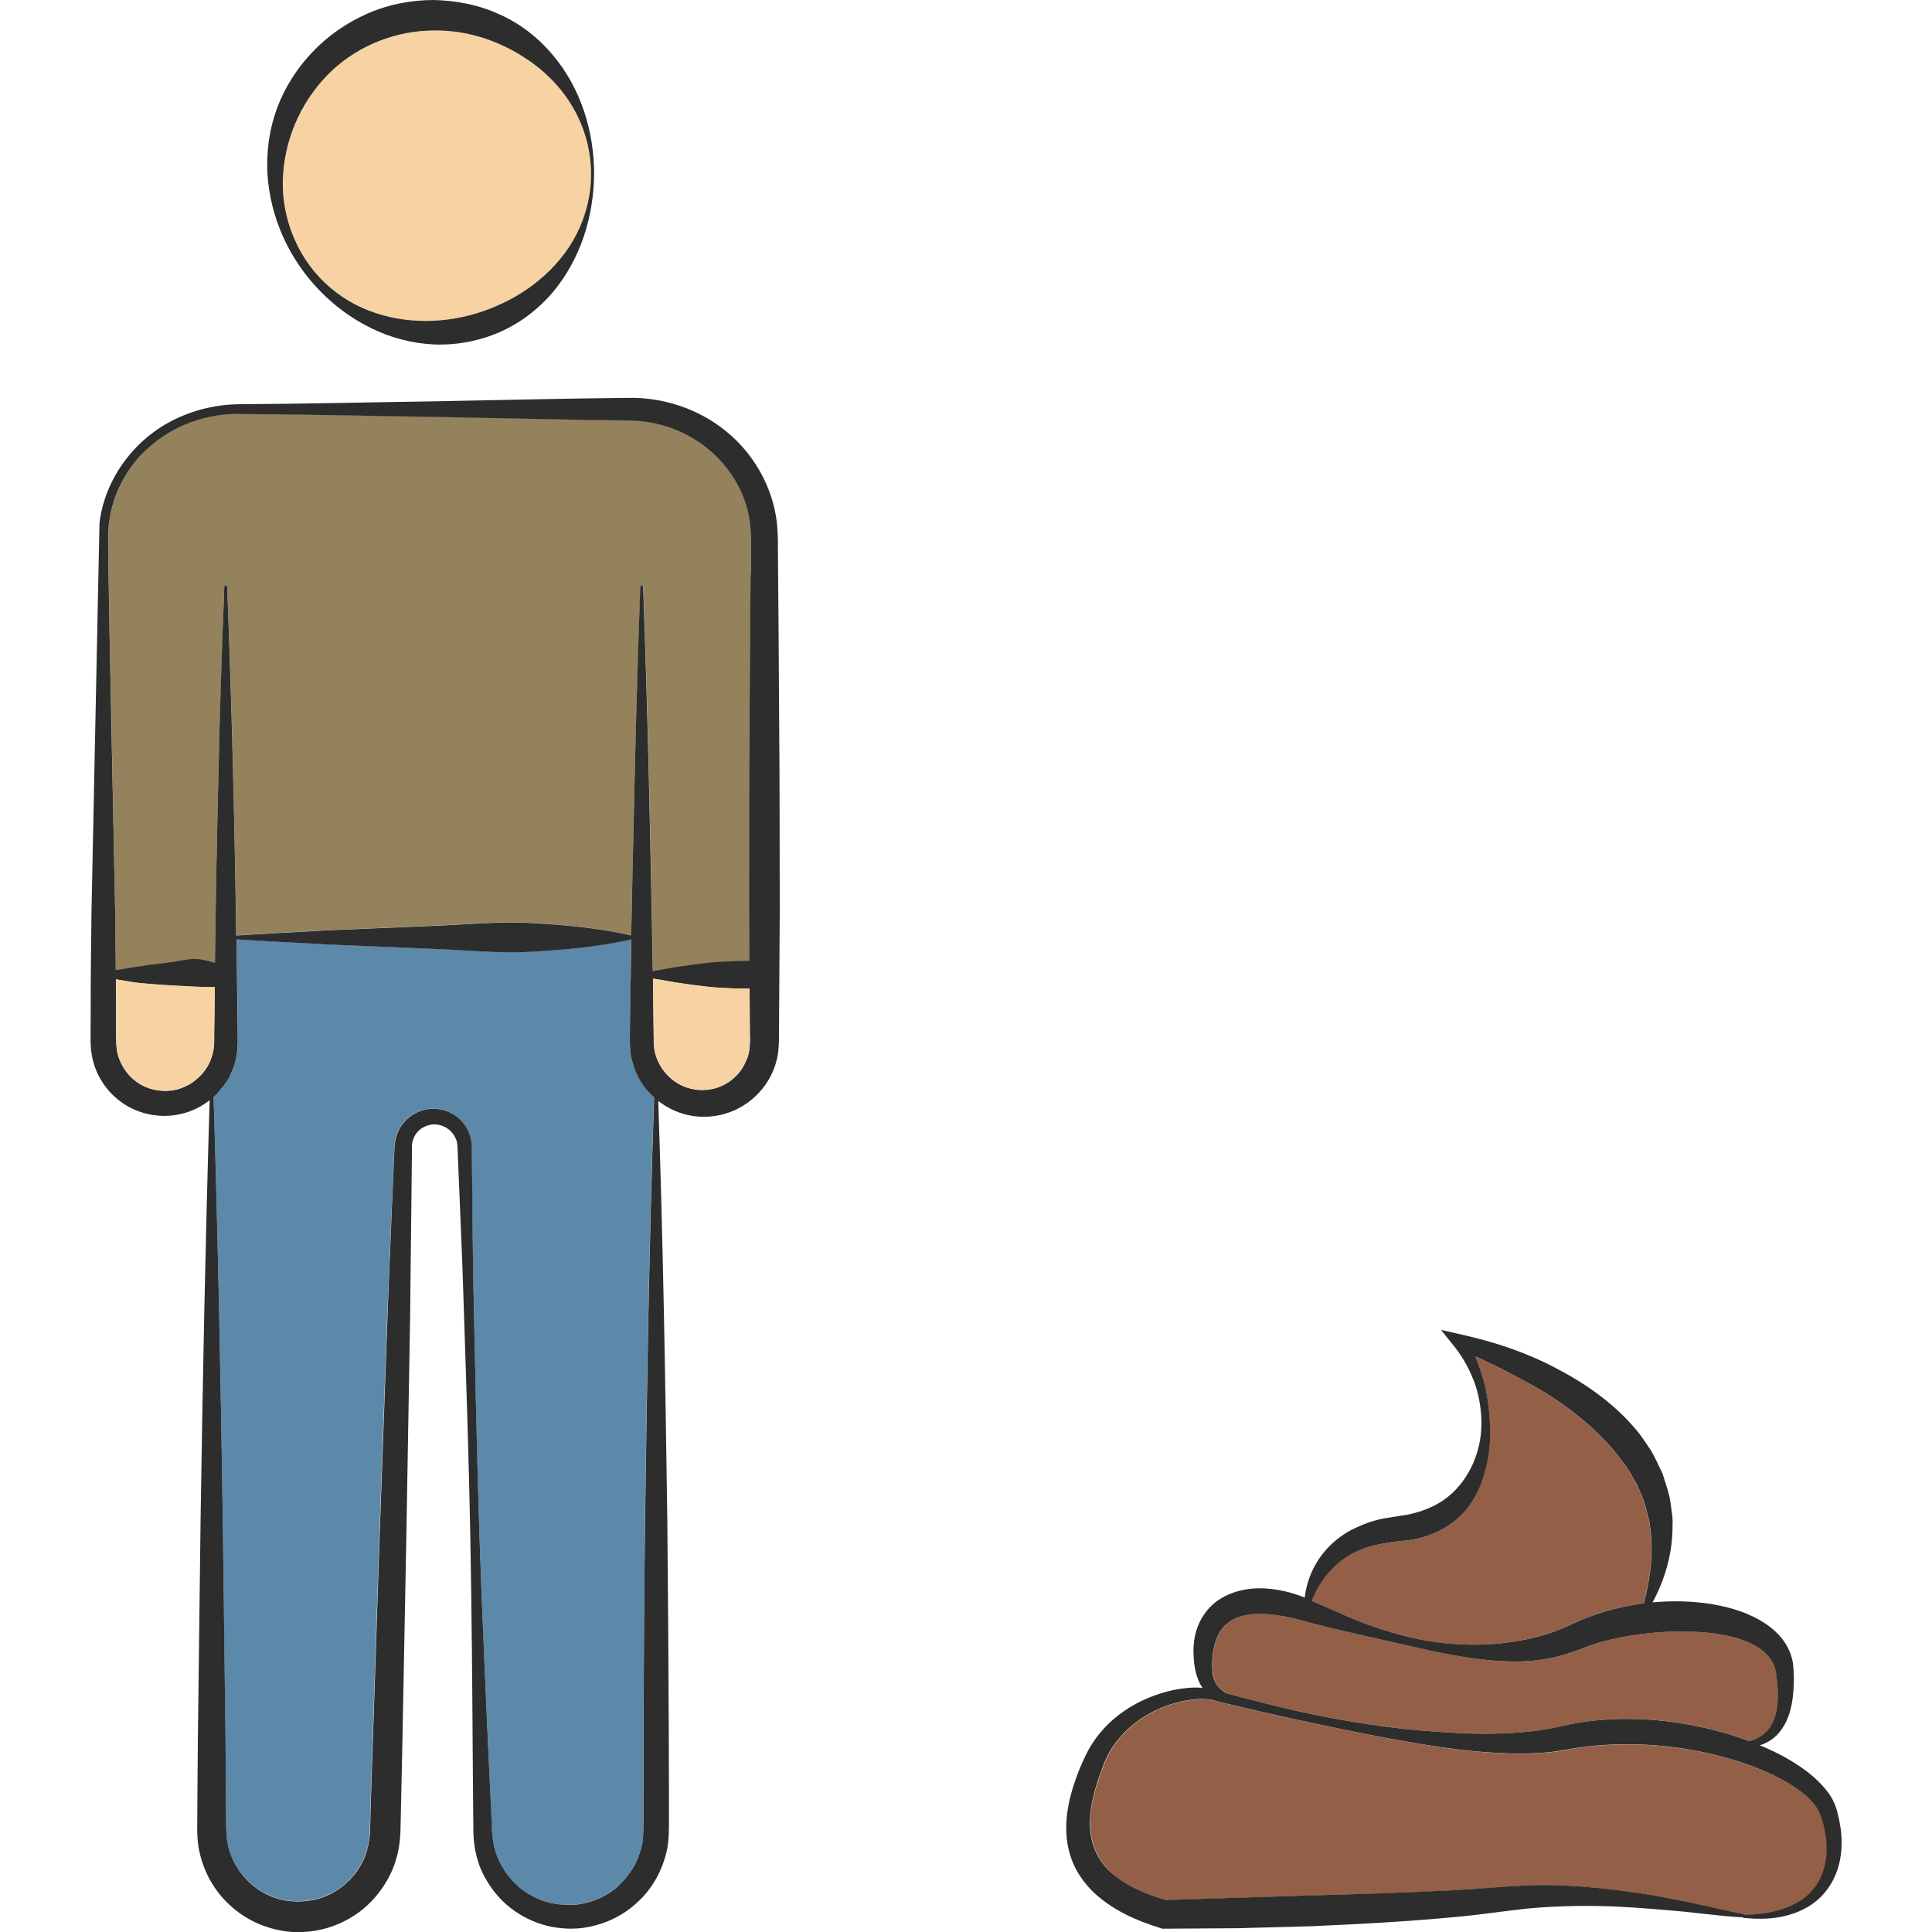 <?xml version="1.0" encoding="utf-8"?>
<!-- Generator: Adobe Illustrator 24.1.2, SVG Export Plug-In . SVG Version: 6.00 Build 0)  -->
<svg version="1.1" id="Layer_1" xmlns="http://www.w3.org/2000/svg" xmlns:xlink="http://www.w3.org/1999/xlink" x="0px" y="0px"
	 viewBox="0 0 128 128" style="enable-background:new 0 0 128 128;" xml:space="preserve">
<style type="text/css">
	.st0{fill:#D3B28D;}
	.st1{fill:#93825C;}
	.st2{fill:#5C89AA;}
	.st3{fill:#F7D3A4;}
	.st4{fill:#936047;}
	.st5{fill:#2D2D2D;}
</style>
<g>
	<polygon class="st0" points="14.2,67.84 14.23,65.38 14.21,67.82 14.2,68.63 14.19,69.03 14.19,68.64 	"/>
	<path class="st1" d="M49.75,36.32l-0.02,1.6v0.04l-0.02,3.19l-0.05,6.35v0.13c-0.03,4.28-0.02,8.56-0.02,12.83l0.04,6.44l0.01,1.61
		v0.26c-0.01-0.08-0.01-0.16-0.01-0.24l-0.01-1.61l-0.01-1.42c-0.14,0.03-1.92-0.02-2.68-0.11c-0.75-0.08-1.5-0.18-2.26-0.3
		c-0.49-0.09-0.97-0.17-1.46-0.25v-0.49c-0.15-8.49-0.33-17-0.64-25.5c-0.01-0.04-0.05-0.09-0.1-0.09c-0.04,0-0.07,0.02-0.07,0.05
		c-0.01,0.01-0.02,0.02-0.02,0.04c-0.21,5.7-0.36,11.39-0.48,17.07c-0.01,0.17-0.01,0.34-0.01,0.5c-0.03,0.92-0.05,1.85-0.06,2.77
		c-0.02,0.92-0.03,1.85-0.05,2.77h-0.01c-2.18-0.48-4.35-0.68-6.53-0.81c-2.25-0.14-4.49,0.11-6.74,0.19l-6.74,0.28
		c-2.05,0.12-4.1,0.22-6.15,0.35c-0.12-7.7-0.3-15.4-0.61-23.1c0-0.01,0-0.01,0-0.02c0-0.04-0.04-0.08-0.09-0.09
		c-0.05,0-0.09,0.04-0.1,0.09c0,0.01,0,0.01,0,0.02c-0.01,0.2-0.02,0.39-0.02,0.59c-0.15,3.96-0.27,7.92-0.37,11.88
		c-0.1,4.15-0.18,8.3-0.23,12.46c0,0.27-0.01,0.54-0.01,0.81l-0.01,0.78c-0.28,0.08-4.61-0.18-5.36-0.3
		c-0.4-0.07-0.79-0.13-1.18-0.2c0-0.2,0-0.4-0.01-0.6c-0.02-1.27-0.03-2.54-0.04-3.81v-0.02L7.38,47.57l-0.14-6.42v-0.02L7.2,37.91
		c0-0.32-0.01-0.64-0.02-0.96c-0.01-0.01-0.01-0.01,0-0.02c-0.01-0.75-0.02-1.5,0.04-2.2c0.01-0.09,0.02-0.19,0.04-0.28
		c0-0.07,0.01-0.13,0.03-0.2c0.01-0.1,0.03-0.19,0.05-0.29c0.05-0.24,0.11-0.49,0.19-0.73c0.23-0.74,0.58-1.44,1.01-2.08
		c0.29-0.43,0.62-0.83,0.99-1.2c0.18-0.19,0.38-0.37,0.59-0.54c1.6-1.33,3.68-2.04,5.76-2c4.29,0.02,8.58,0.13,12.88,0.19
		c4.29,0.08,8.58,0.19,12.88,0.24c1.99,0.02,3.93,0.71,5.41,1.99c1.47,1.26,2.48,3.06,2.67,4.97c0.02,0.24,0.02,0.48,0.03,0.72
		c0,0.01,0,0.01,0,0.02C49.76,35.78,49.74,36.06,49.75,36.32z"/>
	<path class="st2" d="M42.29,71.35c-0.3-0.57-0.49-1.2-0.54-1.84l-0.02-0.48l0.01-0.4l0.01-0.8l0.04-3.22
		c0.01-0.79,0.03-1.59,0.04-2.38c-2.18,0.49-4.36,0.69-6.54,0.81c-2.25,0.14-4.49-0.11-6.74-0.19l-6.74-0.28
		c-2.05-0.12-4.1-0.21-6.14-0.34c0.01,0.79,0.03,1.59,0.04,2.38l0.04,3.22l0.01,0.8l0,0.4l-0.02,0.48
		c-0.06,0.64-0.24,1.27-0.55,1.83c-0.26,0.49-0.62,0.93-1.04,1.31c0.29,9.31,0.47,18.62,0.61,27.93l0.17,14.52l0.04,3.63l0.01,1.82
		c0,0.65,0,1.12,0.1,1.62c0.39,1.99,2.17,3.59,4.17,3.77c1,0.09,2.02-0.1,2.88-0.61c0.87-0.49,1.56-1.28,1.97-2.19
		c0.2-0.46,0.32-0.95,0.37-1.44l0.03-0.38l0.01-0.45l0.02-0.91l0.12-3.63l0.48-14.52l0.52-14.51l0.3-7.26l0.16-3.63l0.02-0.45
		c0.01-0.17,0.03-0.38,0.08-0.56c0.09-0.38,0.27-0.73,0.52-1.02c0.48-0.6,1.25-0.94,2.01-0.93c0.76,0.01,1.51,0.37,1.96,0.97
		c0.23,0.3,0.4,0.64,0.48,1.01c0.04,0.18,0.06,0.38,0.06,0.55l0.01,0.45l0.04,3.63c0.02,2.42,0.06,4.84,0.12,7.26
		c0.1,4.84,0.19,9.68,0.36,14.52c0.16,4.84,0.38,9.68,0.6,14.51l0.16,3.63l0.04,0.91c0.01,0.31,0.03,0.61,0.06,0.86
		c0.07,0.53,0.21,1.06,0.43,1.54c0.46,0.96,1.21,1.79,2.15,2.29c0.46,0.25,0.96,0.44,1.48,0.54c0.52,0.09,1.05,0.1,1.57,0.05
		c1.03-0.13,2.03-0.58,2.78-1.3c0.77-0.7,1.28-1.65,1.49-2.66c0.1-0.51,0.1-1,0.09-1.64l0-1.82l0.01-3.63
		c0.02-4.84,0.05-9.68,0.1-14.52c0.13-9.3,0.28-18.59,0.6-27.89C42.92,72.31,42.56,71.86,42.29,71.35z"/>
	<path class="st3" d="M24.93,20.75c1.25,0.41,2.55,0.56,3.82,0.5c1.28-0.06,2.52-0.33,3.7-0.79c1.18-0.46,2.31-1.09,3.31-1.93
		c1-0.83,1.88-1.87,2.48-3.08c0.6-1.2,0.94-2.56,0.93-3.93c0-1.37-0.34-2.72-0.94-3.92c-0.6-1.21-1.48-2.24-2.48-3.07
		c-2.03-1.62-4.49-2.55-6.99-2.51c-2.49,0.01-4.96,0.97-6.8,2.7c-1.82,1.74-3.01,4.18-3.19,6.8c-0.19,2.62,0.82,5.37,2.78,7.22
		C22.51,19.66,23.68,20.35,24.93,20.75z"/>
	<path class="st4" d="M120.66,120.35c-0.12-0.34-0.27-0.58-0.49-0.86c-0.45-0.52-1.05-0.98-1.69-1.35c-1.3-0.75-2.75-1.31-4.24-1.71
		c-2.98-0.81-6.12-1.06-9.15-0.7c-0.38,0.05-0.76,0.1-1.13,0.17c-0.38,0.06-0.83,0.16-1.24,0.19c-0.84,0.09-1.66,0.1-2.48,0.09
		c-1.64-0.03-3.25-0.2-4.85-0.43c-3.19-0.48-6.33-1.13-9.46-1.81c-1.57-0.33-3.12-0.7-4.68-1.07l-0.58-0.14
		c-0.19-0.04-0.4-0.11-0.55-0.13c-0.35-0.04-0.73-0.03-1.1,0.01c-0.75,0.09-1.49,0.3-2.18,0.6c-1.39,0.6-2.59,1.6-3.3,2.86
		c-0.19,0.32-0.32,0.64-0.46,0.99c-0.14,0.36-0.26,0.72-0.38,1.09c-0.23,0.72-0.4,1.46-0.45,2.17c-0.13,1.44,0.32,2.75,1.31,3.68
		c0.97,0.91,2.31,1.49,3.71,1.89l9.48-0.3c3.2-0.08,6.41-0.19,9.6-0.35c1.6-0.08,3.14-0.24,4.82-0.32c1.65-0.07,3.28,0.03,4.9,0.19
		c1.62,0.17,3.22,0.4,4.81,0.72c1.58,0.31,3.16,0.71,4.72,1.01l0.01,0c0.02,0,0.03,0.02,0.04,0.03c1.54-0.04,3.14-0.37,4.21-1.38
		c1.09-1.02,1.36-2.61,1.1-4.06C120.88,121.06,120.78,120.7,120.66,120.35z"/>
	<path class="st4" d="M81.13,112.11c0.03,0.02,0.07,0.04,0.1,0.06l0.18,0.05c1.53,0.44,3.08,0.82,4.64,1.16
		c3.11,0.68,6.27,1.18,9.44,1.37c1.58,0.1,3.16,0.14,4.72,0.06c0.78-0.05,1.55-0.12,2.29-0.26c0.39-0.05,0.72-0.14,1.12-0.22
		c0.41-0.1,0.82-0.17,1.23-0.24c3.31-0.48,6.66-0.12,9.82,0.84c0.41,0.13,0.82,0.27,1.22,0.42c0.12-0.03,0.23-0.06,0.34-0.1
		c0.5-0.18,0.9-0.52,1.14-0.97c0.48-0.89,0.48-2.03,0.35-3.1c-0.05-0.59-0.18-0.97-0.46-1.33c-0.27-0.35-0.63-0.64-1.06-0.87
		c-0.87-0.45-1.92-0.68-2.98-0.8c-2.13-0.21-4.36-0.05-6.47,0.44c-0.53,0.13-1.05,0.28-1.55,0.46l-0.81,0.31
		c-0.29,0.11-0.59,0.2-0.89,0.28c-1.19,0.33-2.42,0.44-3.62,0.4c-2.4-0.08-4.68-0.63-6.95-1.12c-2.25-0.53-4.56-1-6.78-1.62
		c-0.53-0.13-1.05-0.26-1.57-0.32c-0.52-0.08-1.03-0.11-1.51-0.07c-0.98,0.05-1.79,0.44-2.25,1.2c-0.23,0.38-0.37,0.85-0.45,1.35
		c-0.06,0.52-0.08,1.04,0.01,1.5C80.46,111.45,80.7,111.84,81.13,112.11z"/>
	<path class="st4" d="M93.06,108.39c2.22,0.56,4.54,0.73,6.75,0.44c1.1-0.14,2.17-0.38,3.18-0.74c0.25-0.09,0.5-0.19,0.74-0.3
		l0.78-0.36c0.57-0.25,1.14-0.46,1.73-0.64c0.87-0.26,1.76-0.45,2.66-0.57c0.44-1.72,0.66-3.43,0.41-5.06
		c-0.01-0.25-0.07-0.48-0.14-0.72c-0.06-0.24-0.13-0.47-0.18-0.71c-0.13-0.46-0.36-0.9-0.53-1.35c-0.26-0.41-0.48-0.84-0.75-1.25
		c-0.31-0.38-0.56-0.8-0.9-1.15c-1.28-1.49-2.9-2.75-4.65-3.83c-0.88-0.54-1.8-1.01-2.73-1.48l-1.41-0.68l-0.29-0.12
		c0.24,0.57,0.45,1.16,0.6,1.76c0.27,1.04,0.37,2.11,0.39,3.18c0.02,1.08-0.15,2.17-0.51,3.24c-0.37,1.05-1.01,2.11-1.98,2.82
		c-0.95,0.72-2.12,1.13-3.28,1.21c-1,0.11-1.91,0.23-2.78,0.58c-1.47,0.56-2.64,1.8-3.29,3.38c0.98,0.43,1.92,0.88,2.91,1.27
		C90.86,107.75,91.95,108.11,93.06,108.39z"/>
	<path class="st5" d="M21.1,19.17c0.98,1.03,2.13,1.9,3.43,2.54c1.29,0.65,2.74,1.04,4.22,1.11c1.48,0.06,2.98-0.22,4.34-0.81
		c1.36-0.59,2.57-1.52,3.52-2.63c1.89-2.25,2.73-5.1,2.75-7.86c0-2.76-0.84-5.62-2.73-7.87c-0.94-1.12-2.13-2.07-3.5-2.68
		C31.77,0.33,30.26,0.04,28.75,0c-1.5,0-3.02,0.29-4.4,0.9c-1.38,0.6-2.64,1.48-3.66,2.56c-1.03,1.08-1.84,2.36-2.35,3.75
		c-0.51,1.39-0.7,2.87-0.62,4.31C17.9,14.42,19.15,17.13,21.1,19.17z M18.76,11.52c0.18-2.63,1.37-5.06,3.19-6.8
		c1.84-1.74,4.31-2.69,6.8-2.7c2.5-0.04,4.97,0.89,6.99,2.51c1,0.83,1.88,1.86,2.48,3.07c0.61,1.2,0.94,2.56,0.94,3.92
		c0.01,1.37-0.33,2.73-0.93,3.93c-0.6,1.21-1.48,2.25-2.48,3.08c-1,0.84-2.13,1.47-3.31,1.93c-1.18,0.46-2.43,0.73-3.7,0.79
		c-1.27,0.06-2.58-0.09-3.82-0.5c-1.25-0.4-2.42-1.09-3.39-2.01C19.58,16.9,18.56,14.14,18.76,11.52z"/>
	<path class="st5" d="M121.72,120.02c-0.11-0.42-0.33-0.91-0.6-1.26c-0.55-0.73-1.22-1.29-1.92-1.76c-0.83-0.56-1.71-1-2.61-1.37
		c0.53-0.16,1.03-0.49,1.37-0.95c0.4-0.52,0.62-1.14,0.74-1.75c0.12-0.61,0.15-1.23,0.15-1.83c-0.01-0.3-0.02-0.59-0.07-0.96
		c-0.07-0.35-0.17-0.69-0.35-1.01c-0.33-0.64-0.85-1.13-1.39-1.51c-1.11-0.76-2.34-1.11-3.55-1.33c-1.33-0.22-2.67-0.25-4-0.13
		c0.82-1.53,1.34-3.28,1.32-5.12c0.02-0.29-0.01-0.58-0.05-0.86c-0.04-0.29-0.07-0.58-0.12-0.86c-0.11-0.57-0.32-1.11-0.49-1.68
		c-0.24-0.52-0.49-1.06-0.78-1.56c-0.33-0.47-0.63-0.97-1.01-1.4c-1.49-1.76-3.37-3.05-5.32-4.06c-1.95-1.03-4.05-1.72-6.16-2.19
		l-1.41-0.32l0.86,1.07c0.62,0.77,1.1,1.66,1.43,2.62c0.3,0.96,0.44,1.98,0.37,2.99c-0.14,2.02-1.24,3.88-2.78,4.78
		c-0.77,0.45-1.62,0.73-2.54,0.85c-0.23,0.04-0.54,0.09-0.81,0.13c-0.28,0.04-0.56,0.09-0.83,0.17c-0.55,0.14-1.08,0.37-1.6,0.62
		c-1.03,0.54-1.91,1.38-2.45,2.38c-0.37,0.67-0.59,1.39-0.68,2.12c-1.07-0.42-2.25-0.69-3.5-0.59c-0.66,0.07-1.35,0.24-1.98,0.61
		c-0.63,0.35-1.15,0.94-1.46,1.57c-0.32,0.64-0.43,1.32-0.43,1.97c0.01,0.63,0.06,1.28,0.33,1.92c0.06,0.17,0.16,0.34,0.27,0.5
		c-0.24-0.02-0.48-0.02-0.72-0.01c-0.85,0.05-1.67,0.23-2.46,0.52c-1.57,0.57-3.06,1.59-4.04,3.06c-0.25,0.36-0.46,0.76-0.63,1.14
		c-0.18,0.37-0.34,0.76-0.48,1.15c-0.29,0.78-0.53,1.61-0.64,2.48c-0.1,0.87-0.09,1.8,0.19,2.71c0.26,0.91,0.8,1.72,1.44,2.38
		c1.32,1.3,2.95,1.99,4.55,2.49l0.12,0.04l0.15,0l4.83-0.03l4.83-0.13c3.22-0.14,6.44-0.31,9.66-0.62c1.61-0.14,3.25-0.4,4.78-0.56
		c1.56-0.14,3.14-0.19,4.73-0.16c1.59,0.03,3.18,0.16,4.77,0.3c1.57,0.12,3.12,0.37,4.72,0.45c0.02,0.02,0.04,0.04,0.07,0.04
		c0.8,0.07,1.62,0.09,2.44-0.07c0.81-0.16,1.62-0.47,2.3-1.01c0.68-0.54,1.19-1.3,1.46-2.13c0.28-0.83,0.32-1.71,0.23-2.56
		C121.91,120.86,121.83,120.44,121.72,120.02z M90.18,102.66c0.87-0.35,1.79-0.47,2.78-0.58c1.16-0.08,2.33-0.5,3.28-1.21
		c0.97-0.71,1.61-1.76,1.98-2.82c0.36-1.07,0.53-2.16,0.51-3.24c-0.02-1.08-0.13-2.14-0.39-3.18c-0.16-0.6-0.36-1.18-0.6-1.76
		l0.29,0.12l1.41,0.68c0.93,0.48,1.85,0.95,2.73,1.48c1.75,1.07,3.36,2.34,4.65,3.83c0.34,0.36,0.59,0.78,0.9,1.15
		c0.27,0.4,0.49,0.83,0.75,1.25c0.17,0.45,0.4,0.88,0.53,1.35c0.05,0.24,0.12,0.47,0.18,0.71c0.07,0.24,0.13,0.47,0.14,0.72
		c0.25,1.63,0.03,3.35-0.41,5.06c-0.9,0.12-1.79,0.31-2.66,0.57c-0.58,0.18-1.16,0.39-1.73,0.64l-0.78,0.36
		c-0.24,0.1-0.49,0.21-0.74,0.3c-1.01,0.36-2.08,0.6-3.18,0.74c-2.21,0.28-4.54,0.12-6.75-0.44c-1.11-0.28-2.2-0.64-3.26-1.07
		c-0.98-0.4-1.92-0.84-2.91-1.27C87.54,104.46,88.72,103.22,90.18,102.66z M80.36,109.49c0.08-0.5,0.22-0.97,0.45-1.35
		c0.46-0.76,1.27-1.14,2.25-1.2c0.48-0.03,1-0.01,1.51,0.07c0.52,0.06,1.04,0.19,1.57,0.32c2.21,0.62,4.53,1.09,6.78,1.62
		c2.26,0.5,4.54,1.04,6.95,1.12c1.2,0.04,2.43-0.06,3.62-0.4c0.3-0.08,0.6-0.18,0.89-0.28l0.81-0.31c0.5-0.18,1.02-0.33,1.55-0.46
		c2.11-0.48,4.34-0.65,6.47-0.44c1.06,0.12,2.11,0.34,2.98,0.8c0.43,0.23,0.8,0.52,1.06,0.87c0.28,0.36,0.41,0.74,0.46,1.33
		c0.13,1.08,0.14,2.21-0.35,3.1c-0.24,0.44-0.64,0.78-1.14,0.97c-0.11,0.04-0.22,0.07-0.34,0.1c-0.41-0.15-0.81-0.29-1.22-0.42
		c-3.16-0.95-6.51-1.32-9.82-0.84c-0.41,0.07-0.82,0.14-1.23,0.24c-0.41,0.08-0.74,0.17-1.12,0.22c-0.74,0.14-1.52,0.21-2.29,0.26
		c-1.56,0.09-3.14,0.05-4.72-0.06c-3.17-0.19-6.33-0.69-9.44-1.37c-1.55-0.35-3.1-0.73-4.64-1.16l-0.18-0.05
		c-0.03-0.02-0.07-0.04-0.1-0.06c-0.43-0.28-0.67-0.66-0.76-1.12C80.28,110.53,80.3,110.01,80.36,109.49z M119.84,125.48
		c-1.07,1.01-2.67,1.34-4.21,1.38c-0.01-0.01-0.02-0.02-0.04-0.03l-0.01,0c-1.56-0.31-3.13-0.71-4.72-1.01
		c-1.58-0.32-3.19-0.55-4.81-0.72c-1.62-0.16-3.26-0.26-4.9-0.19c-1.68,0.08-3.22,0.24-4.82,0.32c-3.19,0.16-6.39,0.27-9.6,0.35
		l-9.48,0.3c-1.4-0.4-2.74-0.99-3.71-1.89c-1-0.93-1.44-2.23-1.31-3.68c0.06-0.72,0.22-1.45,0.45-2.17
		c0.12-0.36,0.24-0.72,0.38-1.09c0.14-0.36,0.27-0.67,0.46-0.99c0.72-1.26,1.92-2.26,3.3-2.86c0.69-0.3,1.43-0.51,2.18-0.6
		c0.37-0.04,0.75-0.06,1.1-0.01c0.15,0.01,0.36,0.08,0.55,0.13l0.58,0.14c1.56,0.37,3.12,0.74,4.68,1.07
		c3.13,0.68,6.27,1.33,9.46,1.81c1.6,0.23,3.21,0.4,4.85,0.43c0.82,0.01,1.65,0,2.48-0.09c0.41-0.04,0.86-0.13,1.24-0.19
		c0.37-0.07,0.75-0.12,1.13-0.17c3.03-0.36,6.18-0.11,9.15,0.7c1.49,0.4,2.94,0.95,4.24,1.71c0.65,0.38,1.25,0.83,1.69,1.35
		c0.22,0.28,0.37,0.51,0.49,0.86c0.12,0.35,0.22,0.71,0.28,1.07C121.2,122.87,120.92,124.46,119.84,125.48z"/>
	<path class="st5" d="M51.62,47.59l-0.04-6.44l-0.03-3.22l-0.01-1.61c0-0.27,0-0.52-0.01-0.82c-0.02-0.29-0.03-0.59-0.06-0.88
		c-0.28-2.38-1.55-4.58-3.37-6.05c-1.82-1.49-4.18-2.26-6.48-2.21c-4.29,0.04-8.59,0.15-12.88,0.23c-4.29,0.06-8.58,0.17-12.88,0.19
		c-2.21,0.02-4.43,0.77-6.13,2.2c-1.69,1.42-2.89,3.47-3.14,5.7L6.06,60.47C6.04,62.62,6,64.76,6.01,66.91L6,68.52
		c-0.01,0.48,0,1.2,0.18,1.82c0.33,1.26,1.2,2.35,2.33,2.98c1.14,0.63,2.52,0.78,3.76,0.41c0.59-0.17,1.14-0.46,1.62-0.84
		c-0.28,9.24-0.46,18.48-0.6,27.72l-0.18,14.52l-0.03,3.63l-0.01,1.82c-0.01,0.56-0.02,1.3,0.12,2c0.28,1.39,0.99,2.69,2.04,3.64
		c1.04,0.98,2.4,1.58,3.82,1.75c1.41,0.15,2.87-0.15,4.1-0.87c1.24-0.7,2.22-1.83,2.8-3.12c0.29-0.65,0.47-1.35,0.54-2.06l0.04-0.52
		l0.01-0.46l0.02-0.9l0.08-3.63l0.28-14.53l0.25-14.52l0.08-7.26l0.04-3.64v-0.45c0-0.13,0.01-0.22,0.03-0.34
		c0.05-0.21,0.14-0.41,0.27-0.59c0.27-0.36,0.71-0.57,1.16-0.59c0.45,0,0.91,0.2,1.2,0.55c0.15,0.18,0.26,0.39,0.32,0.61
		c0.02,0.12,0.04,0.22,0.04,0.36l0.02,0.45l0.15,3.63c0.11,2.42,0.2,4.84,0.27,7.26c0.16,4.84,0.32,9.68,0.41,14.52
		c0.09,4.84,0.13,9.68,0.16,14.52l0.03,3.64l0.01,0.9c0,0.3,0,0.61,0.03,0.95c0.06,0.67,0.21,1.34,0.47,1.96
		c0.54,1.24,1.45,2.33,2.63,3.02c1.17,0.71,2.57,1.02,3.94,0.89c1.37-0.15,2.7-0.71,3.72-1.65c1.05-0.91,1.75-2.19,2.04-3.55
		c0.14-0.68,0.13-1.4,0.13-1.97v-1.82l-0.01-3.63c-0.02-4.84-0.05-9.68-0.1-14.52c-0.13-9.22-0.28-18.45-0.6-27.67
		c0.48,0.37,1.02,0.66,1.61,0.84c1.24,0.38,2.64,0.24,3.8-0.4c1.15-0.63,2.05-1.73,2.4-3.01c0.19-0.63,0.19-1.37,0.19-1.85
		l0.01-1.61l0.04-6.44C51.65,56.18,51.66,51.89,51.62,47.59z M13.91,70.34c-0.04,0.09-0.09,0.17-0.13,0.26
		c-0.05,0.09-0.1,0.17-0.16,0.25c-0.06,0.09-0.13,0.18-0.2,0.26c-0.06,0.08-0.14,0.16-0.22,0.23c-0.1,0.09-0.2,0.18-0.31,0.27
		c-0.21,0.17-0.44,0.3-0.69,0.4c-0.01,0-0.01,0.01-0.01,0.01c-0.12,0.06-0.25,0.1-0.38,0.14c-0.82,0.23-1.74,0.12-2.48-0.3
		c-0.74-0.42-1.29-1.15-1.52-1.97c-0.11-0.42-0.12-0.79-0.12-1.37v-1.61c0-0.68-0.01-1.35-0.01-2.03h0.01
		c0.39,0.07,0.78,0.13,1.18,0.2c0.75,0.12,5.08,0.38,5.36,0.3l-0.03,2.46l-0.01,0.8v0.41l-0.02,0.32c-0.03,0.24-0.08,0.48-0.16,0.7
		C13.98,70.16,13.94,70.25,13.91,70.34z M42.64,115.12l-0.01,3.63v1.82c0,0.55,0,0.98-0.06,1.42c0,0.03-0.01,0.07-0.01,0.1
		c-0.01,0.04-0.01,0.08-0.02,0.12c-0.01,0.03-0.01,0.07-0.03,0.1c-0.03,0.16-0.07,0.31-0.13,0.46c-0.06,0.18-0.12,0.35-0.2,0.52
		c0,0.01-0.01,0.01-0.01,0.02c-0.1,0.23-0.22,0.45-0.37,0.66c0,0.01,0,0.01-0.01,0.02c-0.21,0.31-0.45,0.61-0.74,0.87
		c0,0.01,0,0.01-0.01,0.02c-0.75,0.72-1.74,1.16-2.78,1.3c-0.52,0.05-1.05,0.03-1.56-0.06c-0.52-0.09-1.02-0.28-1.48-0.53
		c-0.94-0.5-1.69-1.33-2.15-2.29c-0.23-0.49-0.37-1.01-0.43-1.55c-0.04-0.25-0.05-0.55-0.06-0.86l-0.04-0.91v-0.02l-0.17-3.61
		c-0.11-2.41-0.22-4.83-0.32-7.25c0-0.01,0-0.01,0-0.02c-0.11-2.41-0.2-4.83-0.28-7.24c-0.08-2.42-0.15-4.84-0.2-7.26
		c-0.03-1.22-0.06-2.43-0.08-3.65c-0.03-1.2-0.06-2.41-0.08-3.61c-0.03-1.21-0.05-2.42-0.07-3.63c-0.02-1.21-0.03-2.42-0.04-3.63
		l-0.04-3.63v-0.02l-0.01-0.44c0-0.08-0.01-0.17-0.01-0.27V75.7c-0.02-0.09-0.03-0.18-0.05-0.26c-0.08-0.37-0.25-0.72-0.48-1.01
		c-0.45-0.6-1.2-0.96-1.96-0.97c-0.51-0.01-1.01,0.14-1.43,0.41c-0.07,0.05-0.14,0.1-0.21,0.15c-0.06,0.05-0.12,0.1-0.18,0.16
		c-0.07,0.07-0.13,0.14-0.19,0.21c-0.25,0.29-0.42,0.64-0.51,1.01c-0.01,0.01-0.01,0.01-0.01,0.02c-0.04,0.18-0.07,0.39-0.08,0.56
		l-0.02,0.45l-0.16,3.63l-0.27,6.66l-0.02,0.6l-0.52,14.51l-0.48,14.52l-0.01,0.22l-0.11,3.41l-0.02,0.85v0.06l-0.01,0.45
		l-0.03,0.38c0,0.03-0.01,0.07-0.02,0.1c-0.01,0.09-0.02,0.18-0.04,0.27c-0.03,0.18-0.08,0.37-0.13,0.55
		c-0.05,0.18-0.11,0.35-0.18,0.51c0,0.01-0.01,0.01-0.01,0.02c-0.1,0.22-0.22,0.44-0.36,0.65c-0.13,0.21-0.28,0.4-0.45,0.58
		c-0.08,0.1-0.16,0.19-0.26,0.27c-0.17,0.18-0.37,0.33-0.57,0.47c-0.01,0.01-0.01,0.01-0.01,0.01c-0.11,0.07-0.21,0.14-0.32,0.2
		c-0.86,0.51-1.88,0.7-2.88,0.61c-1.51-0.13-2.89-1.07-3.64-2.38c-0.19-0.32-0.34-0.67-0.44-1.03c-0.04-0.12-0.07-0.23-0.09-0.35
		c-0.05-0.26-0.08-0.5-0.09-0.77c-0.01-0.26-0.02-0.53-0.02-0.85l-0.01-1.82l-0.03-3.63v-0.02l-0.18-14.5
		c-0.14-9.31-0.32-18.63-0.61-27.94l0.01-0.01c0.11-0.09,0.21-0.2,0.3-0.3c0.18-0.2,0.35-0.41,0.51-0.64
		c0.01-0.01,0.01-0.01,0.01-0.02c0.08-0.11,0.15-0.22,0.21-0.34c0.05-0.08,0.09-0.18,0.12-0.27c0.01-0.01,0.01-0.01,0.01-0.02
		c0.04-0.08,0.07-0.16,0.11-0.24c0.12-0.31,0.21-0.64,0.26-0.97c0-0.03,0.01-0.05,0.01-0.08c0.01-0.08,0.02-0.17,0.03-0.25
		l0.02-0.48v-0.43l-0.01-0.78l-0.04-3.22c-0.01-0.8-0.02-1.59-0.03-2.38c2.04,0.13,4.09,0.22,6.14,0.34l6.74,0.28
		c2.25,0.08,4.5,0.33,6.74,0.19c2.18-0.12,4.36-0.32,6.54-0.81c-0.01,0.76-0.03,1.52-0.04,2.28v0.18l-0.01,0.35l-0.04,2.79
		l-0.01,0.8v0.41l0.02,0.48c0.02,0.31,0.08,0.62,0.18,0.93c0.08,0.31,0.21,0.62,0.36,0.91c0.26,0.51,0.63,0.96,1.05,1.34
		c-0.32,9.3-0.47,18.6-0.6,27.9c-0.06,4.81-0.09,9.63-0.1,14.44V115.12z M49.66,69.4c-0.01,0.16-0.04,0.31-0.08,0.47
		c-0.02,0.09-0.05,0.18-0.09,0.27c-0.02,0.06-0.04,0.12-0.08,0.18c-0.17,0.42-0.45,0.8-0.79,1.1c-0.15,0.14-0.32,0.27-0.5,0.37
		c-0.72,0.43-1.62,0.54-2.43,0.32c-0.62-0.16-1.17-0.52-1.59-1.01v-0.01c-0.15-0.15-0.27-0.33-0.37-0.51
		c-0.21-0.37-0.35-0.78-0.4-1.21l-0.02-0.32v-0.41l-0.01-0.8l-0.04-3.01c0.49,0.08,0.97,0.16,1.46,0.25
		c0.76,0.12,1.51,0.22,2.26,0.3c0.76,0.09,2.54,0.14,2.68,0.11l0.01,1.42l0.01,1.61c0,0.08,0,0.16,0.01,0.24
		C49.69,69.01,49.68,69.21,49.66,69.4z M49.73,37.95l-0.03,3.2l-0.04,6.34v0.13c-0.04,4.29-0.03,8.57-0.03,12.85l0.02,3.2
		c-0.13-0.03-1.92,0.03-2.67,0.11c-0.75,0.08-1.5,0.18-2.26,0.3c-0.49,0.09-0.97,0.17-1.46,0.26h-0.01
		c-0.15-8.49-0.33-16.99-0.64-25.48c0-0.05-0.04-0.09-0.09-0.09c-0.03,0-0.05,0.01-0.07,0.03c-0.01,0.01-0.02,0.02-0.02,0.04
		c0,0-0.01,0.01-0.01,0.02c-0.21,5.69-0.35,11.37-0.47,17.05c-0.01,0.17-0.01,0.34-0.01,0.5c-0.03,0.92-0.05,1.85-0.06,2.77
		c-0.02,0.92-0.04,1.85-0.06,2.77c0,0.01,0,0.01,0,0.02c-2.18-0.49-4.36-0.69-6.54-0.81c-2.24-0.14-4.49,0.11-6.74,0.19l-6.74,0.28
		c-2.05,0.12-4.1,0.22-6.15,0.35c-0.11-7.71-0.3-15.41-0.6-23.12c-0.01-0.05-0.05-0.09-0.09-0.09c-0.06,0-0.1,0.04-0.1,0.09
		c-0.01,0.2-0.02,0.39-0.02,0.59c-0.16,3.96-0.28,7.92-0.37,11.88c-0.1,4.15-0.18,8.3-0.23,12.46c-0.29-0.09-0.58-0.16-0.87-0.21
		c-0.01,0-0.02,0-0.03-0.01c-0.74-0.13-1.48,0.13-2.23,0.21c-0.75,0.08-1.5,0.18-2.25,0.3c-0.4,0.07-0.8,0.14-1.19,0.2
		c-0.02-1.27-0.03-2.54-0.04-3.81v-0.02L7.37,47.59l-0.13-6.44v-0.02l-0.05-3.2c0-0.32-0.01-0.65-0.01-0.98
		c-0.01-0.01-0.01-0.01,0-0.02c-0.02-0.74-0.03-1.48,0.03-2.18c0.01-0.1,0.02-0.2,0.05-0.3c0-0.07,0.01-0.13,0.03-0.2
		c0.01-0.1,0.03-0.19,0.05-0.29c0.05-0.24,0.11-0.49,0.19-0.73c0.23-0.74,0.58-1.44,1.01-2.08c0.29-0.43,0.62-0.83,0.99-1.2
		c0.19-0.18,0.38-0.36,0.58-0.52c1.6-1.33,3.68-2.04,5.76-2c4.3,0.02,8.59,0.13,12.88,0.19c4.29,0.08,8.59,0.19,12.88,0.24
		c1.99,0.01,3.93,0.71,5.41,1.99c1.48,1.26,2.48,3.06,2.67,4.97c0.02,0.23,0.02,0.47,0.04,0.7c0,0.01,0,0.01,0,0.02
		c0.01,0.23,0,0.52,0,0.78l-0.01,1.59V37.95z"/>
	<path class="st3" d="M49.69,68.76c0,0.25-0.01,0.45-0.03,0.64c-0.01,0.16-0.04,0.31-0.08,0.47c-0.02,0.09-0.05,0.18-0.09,0.27
		c-0.02,0.06-0.05,0.12-0.08,0.18c-0.17,0.42-0.45,0.8-0.79,1.1c-0.15,0.13-0.32,0.25-0.5,0.35c-0.71,0.43-1.61,0.54-2.43,0.32
		c-0.6-0.16-1.16-0.52-1.59-0.99v-0.01c-0.13-0.16-0.26-0.34-0.36-0.52c-0.21-0.38-0.35-0.79-0.4-1.22l-0.02-0.32l-0.01-0.39
		l-0.01-0.8l-0.04-3.01c0.49,0.08,0.97,0.16,1.46,0.25c0.76,0.12,1.51,0.22,2.26,0.3c0.76,0.09,2.54,0.14,2.68,0.11l0.01,1.42
		l0.01,1.61C49.68,68.6,49.68,68.68,49.69,68.76z"/>
	<path class="st3" d="M14.23,65.38l-0.03,2.46l-0.01,0.8v0.41l-0.02,0.32c-0.03,0.24-0.08,0.48-0.16,0.7
		c-0.06,0.18-0.14,0.35-0.23,0.51c-0.1,0.19-0.22,0.36-0.36,0.53c-0.06,0.08-0.14,0.16-0.22,0.23c-0.39,0.38-0.87,0.66-1.38,0.8
		c-0.83,0.23-1.74,0.12-2.48-0.3c-0.74-0.42-1.3-1.15-1.52-1.97C7.7,69.45,7.7,69.08,7.7,68.5v-1.61c0-0.67,0-1.34-0.01-2.01
		c0.39,0.07,0.78,0.13,1.18,0.2C9.62,65.2,13.95,65.46,14.23,65.38z"/>
</g>
</svg>
